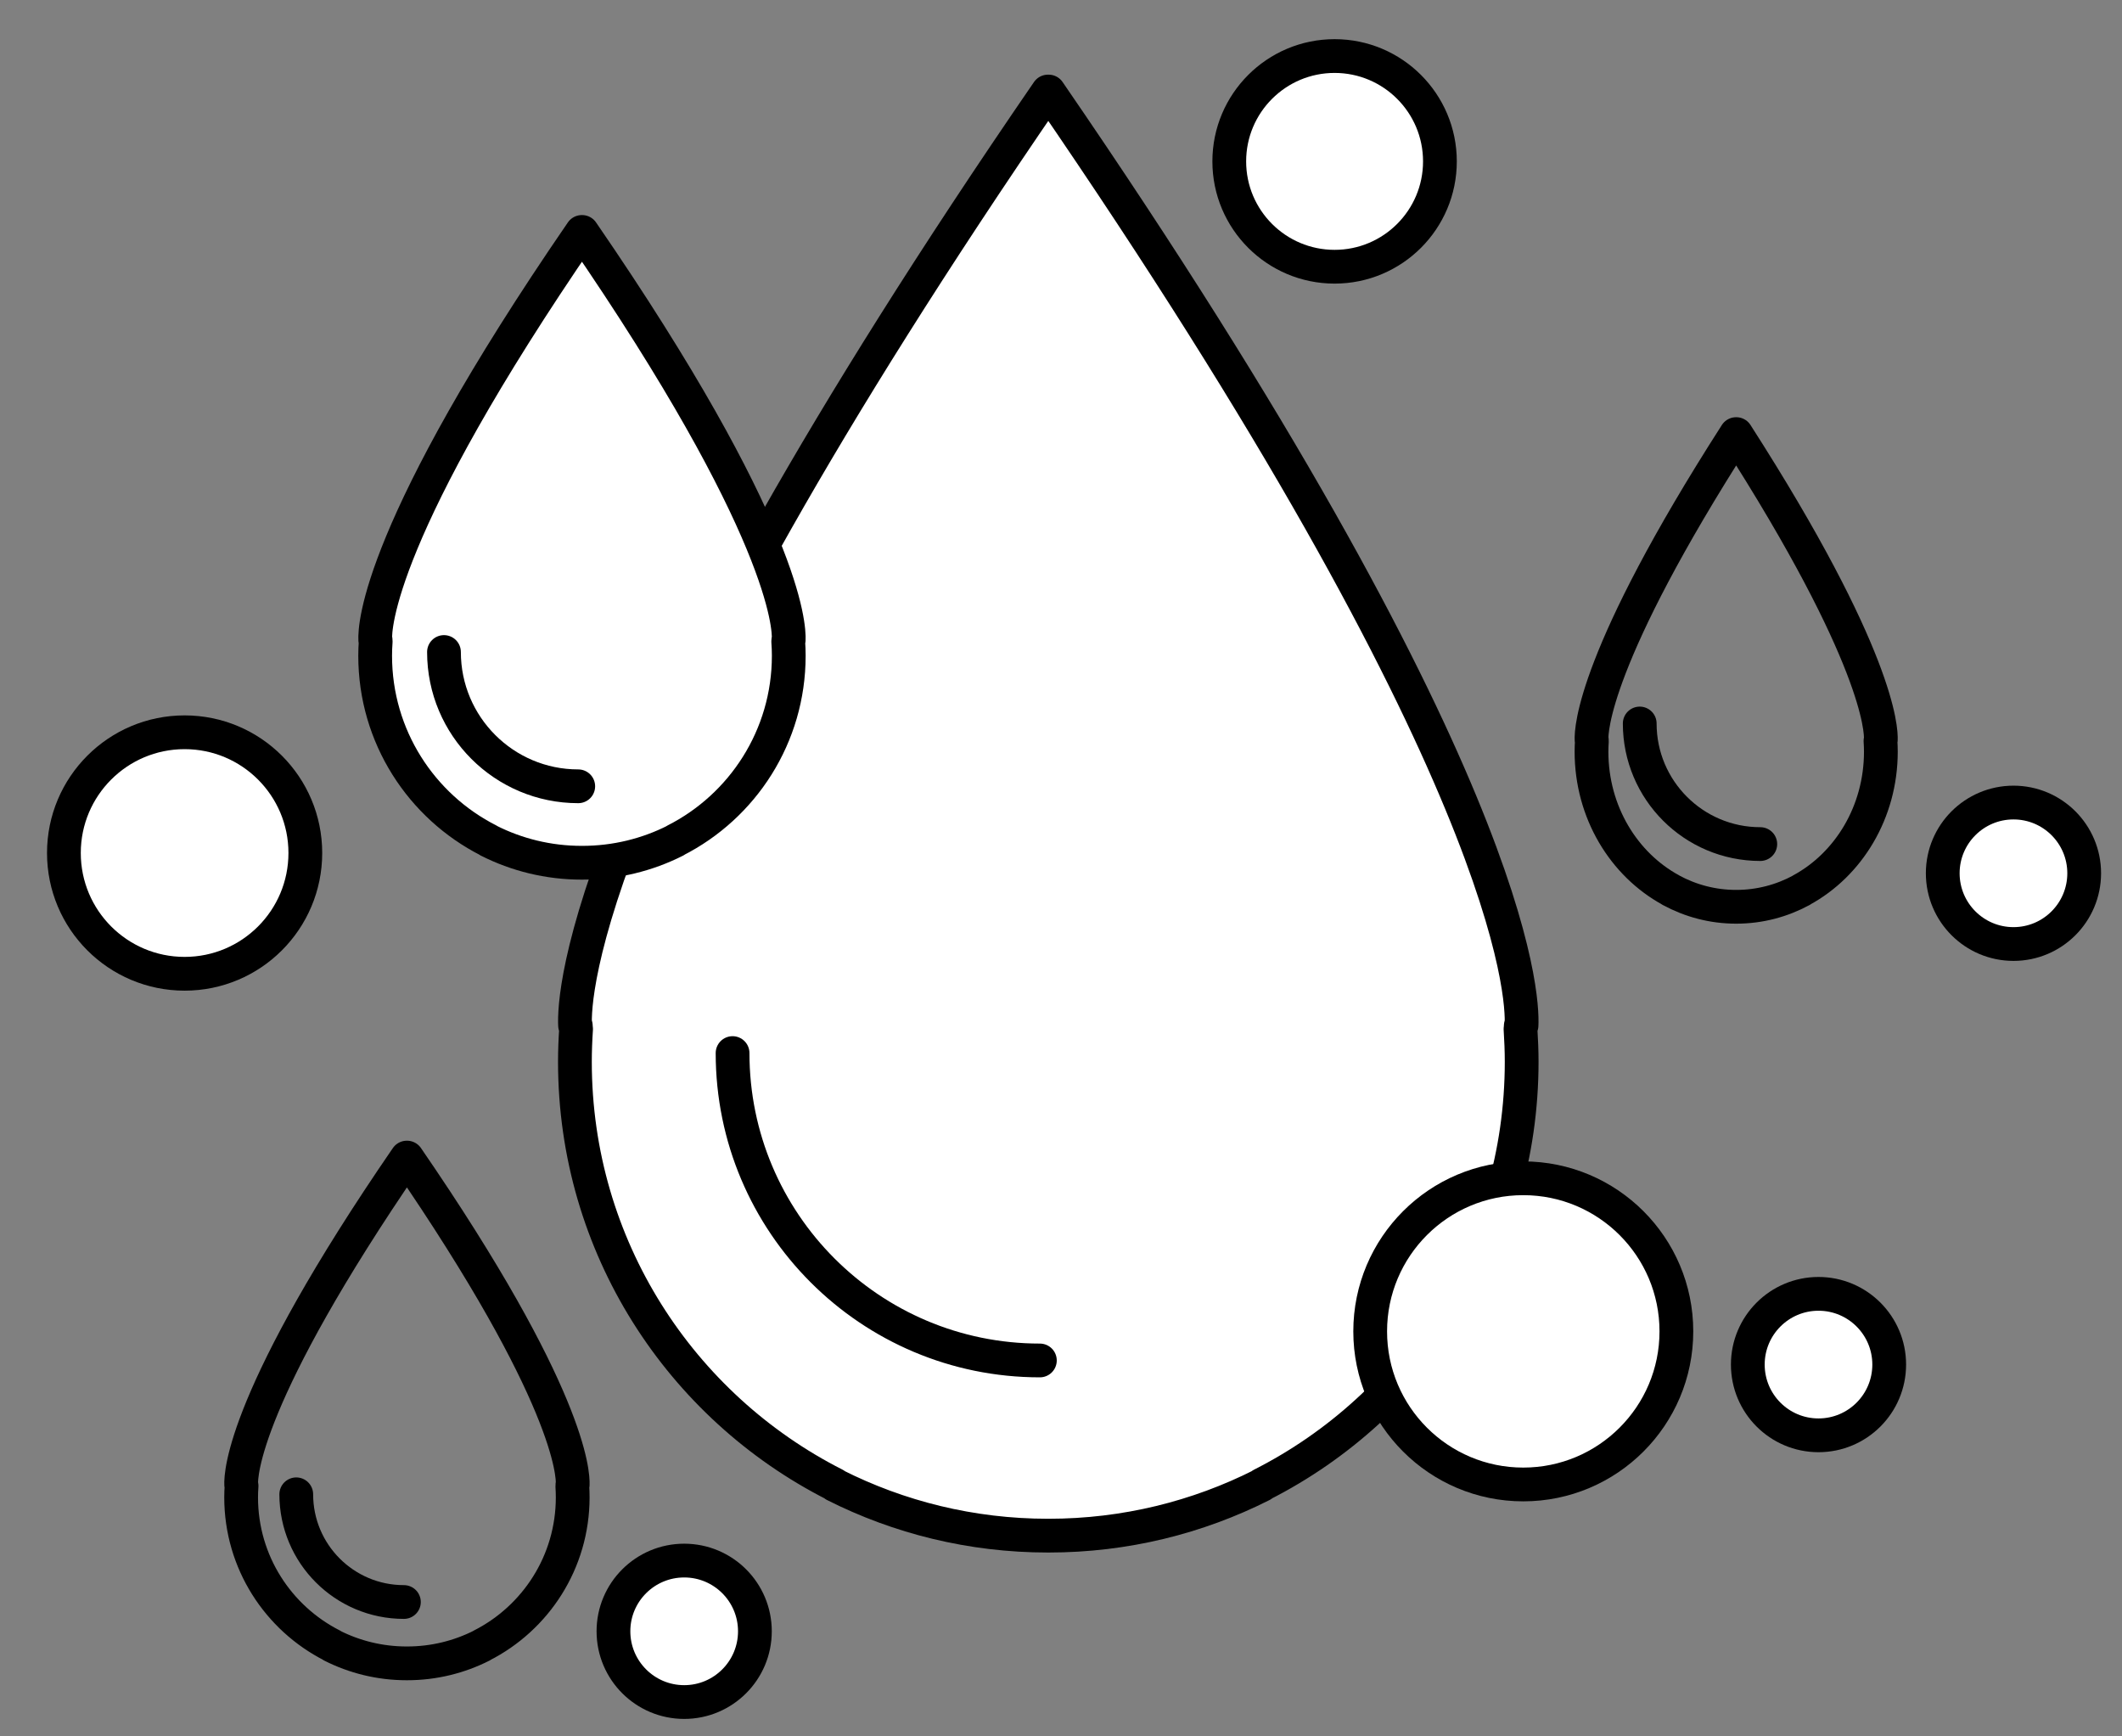 <svg width="44" height="36" viewBox="0 0 44 36" fill="none" xmlns="http://www.w3.org/2000/svg">
<rect x="0" y="0" width="44" height="36" fill="#808080" stroke="none"/>
<g clip-path="url(#clip0_1435_5401)">
<path fill-rule="evenodd" clip-rule="evenodd" d="M17.308 30.788C18.637 31.459 20.139 31.838 21.729 31.838H21.736H21.744C23.334 31.838 24.835 31.459 26.165 30.788L26.162 30.782C29.36 29.161 31.552 25.844 31.552 22.014C31.552 21.785 31.542 21.559 31.528 21.334H31.528C31.528 21.334 31.532 21.311 31.534 21.264L31.549 21.261C31.579 20.649 31.421 15.981 21.744 1.898L21.736 1.909L21.729 1.898C12.052 15.981 11.894 20.649 11.924 21.261L11.939 21.264C11.941 21.311 11.945 21.334 11.945 21.334H11.945C11.93 21.559 11.921 21.785 11.921 22.014C11.921 25.844 14.113 29.161 17.311 30.782L17.308 30.788Z" fill="white" stroke="black" stroke-width="0.7" stroke-miterlimit="2.613" stroke-linecap="round" stroke-linejoin="round"/>
<path d="M21.562 28.206C18.043 28.206 15.19 25.352 15.19 21.833" stroke="black" stroke-width="0.7" stroke-miterlimit="2.613" stroke-linecap="round" stroke-linejoin="round"/>
<path d="M36.5 17.5C35.119 17.5 34 16.38 34 15" stroke="black" stroke-width="0.7" stroke-miterlimit="2.613" stroke-linecap="round" stroke-linejoin="round"/>
<path fill-rule="evenodd" clip-rule="evenodd" d="M34.647 18.456C35.053 18.676 35.512 18.8 35.998 18.8H36H36.003C36.489 18.8 36.948 18.676 37.354 18.456L37.353 18.454C38.33 17.924 39 16.838 39 15.584C39 15.509 38.997 15.435 38.992 15.362H38.993C38.993 15.362 38.994 15.354 38.995 15.339L38.999 15.338C39.009 15.137 38.96 13.609 36.002 9L36 9.003L35.998 9C33.04 13.61 32.992 15.137 33.001 15.338L33.006 15.339C33.007 15.354 33.008 15.362 33.008 15.362C33.003 15.435 33 15.51 33 15.584C33 16.838 33.67 17.924 34.647 18.454L34.646 18.456H34.647Z" stroke="black" stroke-width="0.7" stroke-miterlimit="2.613" stroke-linecap="round" stroke-linejoin="round"/>
<path d="M8.375 33.214C7.142 33.214 6.143 32.214 6.143 30.981" stroke="black" stroke-width="0.7" stroke-miterlimit="2.613" stroke-linecap="round" stroke-linejoin="round"/>
<path fill-rule="evenodd" clip-rule="evenodd" d="M6.885 34.118C7.35 34.353 7.876 34.486 8.434 34.486H8.437H8.44C8.997 34.486 9.523 34.353 9.988 34.118L9.987 34.116C11.107 33.548 11.875 32.386 11.875 31.045C11.875 30.965 11.872 30.886 11.867 30.807C11.867 30.807 11.868 30.8 11.869 30.782L11.875 30.782C11.885 30.567 11.83 28.932 8.44 24L8.438 24.003L8.435 24C5.046 28.932 4.991 30.567 5.001 30.782L5.006 30.782C5.007 30.799 5.009 30.807 5.009 30.807C5.003 30.886 5 30.965 5 31.045C5 32.386 5.768 33.548 6.888 34.116L6.887 34.118H6.885Z" stroke="black" stroke-width="0.7" stroke-miterlimit="2.613" stroke-linecap="round" stroke-linejoin="round"/>
<path fill-rule="evenodd" clip-rule="evenodd" d="M10.133 17.429C10.713 17.722 11.369 17.887 12.063 17.887H12.067H12.071C12.766 17.887 13.422 17.722 14.002 17.429L14.001 17.426C15.397 16.719 16.355 15.269 16.355 13.596C16.355 13.496 16.351 13.397 16.344 13.3H16.345C16.345 13.3 16.346 13.289 16.347 13.268L16.354 13.267C16.367 13 16.298 10.96 12.07 4.809L12.067 4.813L12.064 4.809C7.837 10.961 7.767 13 7.781 13.267L7.788 13.268C7.788 13.289 7.79 13.3 7.79 13.3C7.783 13.397 7.779 13.497 7.779 13.596C7.779 15.269 8.737 16.719 10.133 17.426L10.132 17.429H10.133Z" fill="white" stroke="black" stroke-width="0.7" stroke-miterlimit="2.613" stroke-linecap="round" stroke-linejoin="round"/>
<path d="M11.99 16.302C10.453 16.302 9.206 15.055 9.206 13.518" stroke="black" stroke-width="0.7" stroke-miterlimit="2.613" stroke-linecap="round" stroke-linejoin="round"/>
<path d="M31.585 30.777C33.338 30.777 34.76 29.356 34.76 27.603C34.76 25.85 33.338 24.429 31.585 24.429C29.832 24.429 28.411 25.85 28.411 27.603C28.411 29.356 29.832 30.777 31.585 30.777Z" fill="white" stroke="black" stroke-width="0.7" stroke-miterlimit="2.613" stroke-linecap="round" stroke-linejoin="round"/>
<path d="M3.828 20.189C5.211 20.189 6.331 19.068 6.331 17.685C6.331 16.303 5.211 15.182 3.828 15.182C2.445 15.182 1.325 16.303 1.325 17.685C1.325 19.068 2.445 20.189 3.828 20.189Z" fill="white" stroke="black" stroke-width="0.7" stroke-miterlimit="2.613" stroke-linecap="round" stroke-linejoin="round"/>
<path d="M41.75 19.572C42.56 19.572 43.216 18.915 43.216 18.105C43.216 17.296 42.56 16.639 41.75 16.639C40.94 16.639 40.283 17.296 40.283 18.105C40.283 18.915 40.94 19.572 41.75 19.572Z" fill="white" stroke="black" stroke-width="0.7" stroke-miterlimit="2.613" stroke-linecap="round" stroke-linejoin="round"/>
<path d="M27.673 5.53C28.879 5.53 29.857 4.552 29.857 3.346C29.857 2.14 28.879 1.162 27.673 1.162C26.467 1.162 25.489 2.14 25.489 3.346C25.489 4.552 26.467 5.53 27.673 5.53Z" fill="white" stroke="black" stroke-width="0.7" stroke-miterlimit="2.613" stroke-linecap="round" stroke-linejoin="round"/>
<path d="M37.707 29.758C38.517 29.758 39.173 29.101 39.173 28.291C39.173 27.482 38.517 26.825 37.707 26.825C36.897 26.825 36.241 27.482 36.241 28.291C36.241 29.101 36.897 29.758 37.707 29.758Z" fill="white" stroke="black" stroke-width="0.7" stroke-miterlimit="2.613" stroke-linecap="round" stroke-linejoin="round"/>
<path d="M14.187 35.288C14.997 35.288 15.653 34.631 15.653 33.821C15.653 33.011 14.997 32.355 14.187 32.355C13.377 32.355 12.72 33.011 12.72 33.821C12.72 34.631 13.377 35.288 14.187 35.288Z" fill="white" stroke="black" stroke-width="0.7" stroke-miterlimit="2.613" stroke-linecap="round" stroke-linejoin="round"/>
</g>
<defs>
<clipPath id="clip0_1435_5401">
<rect width="44" height="36" fill="white" transform="translate(0 -0)"/>
</clipPath>
</defs>
</svg>

